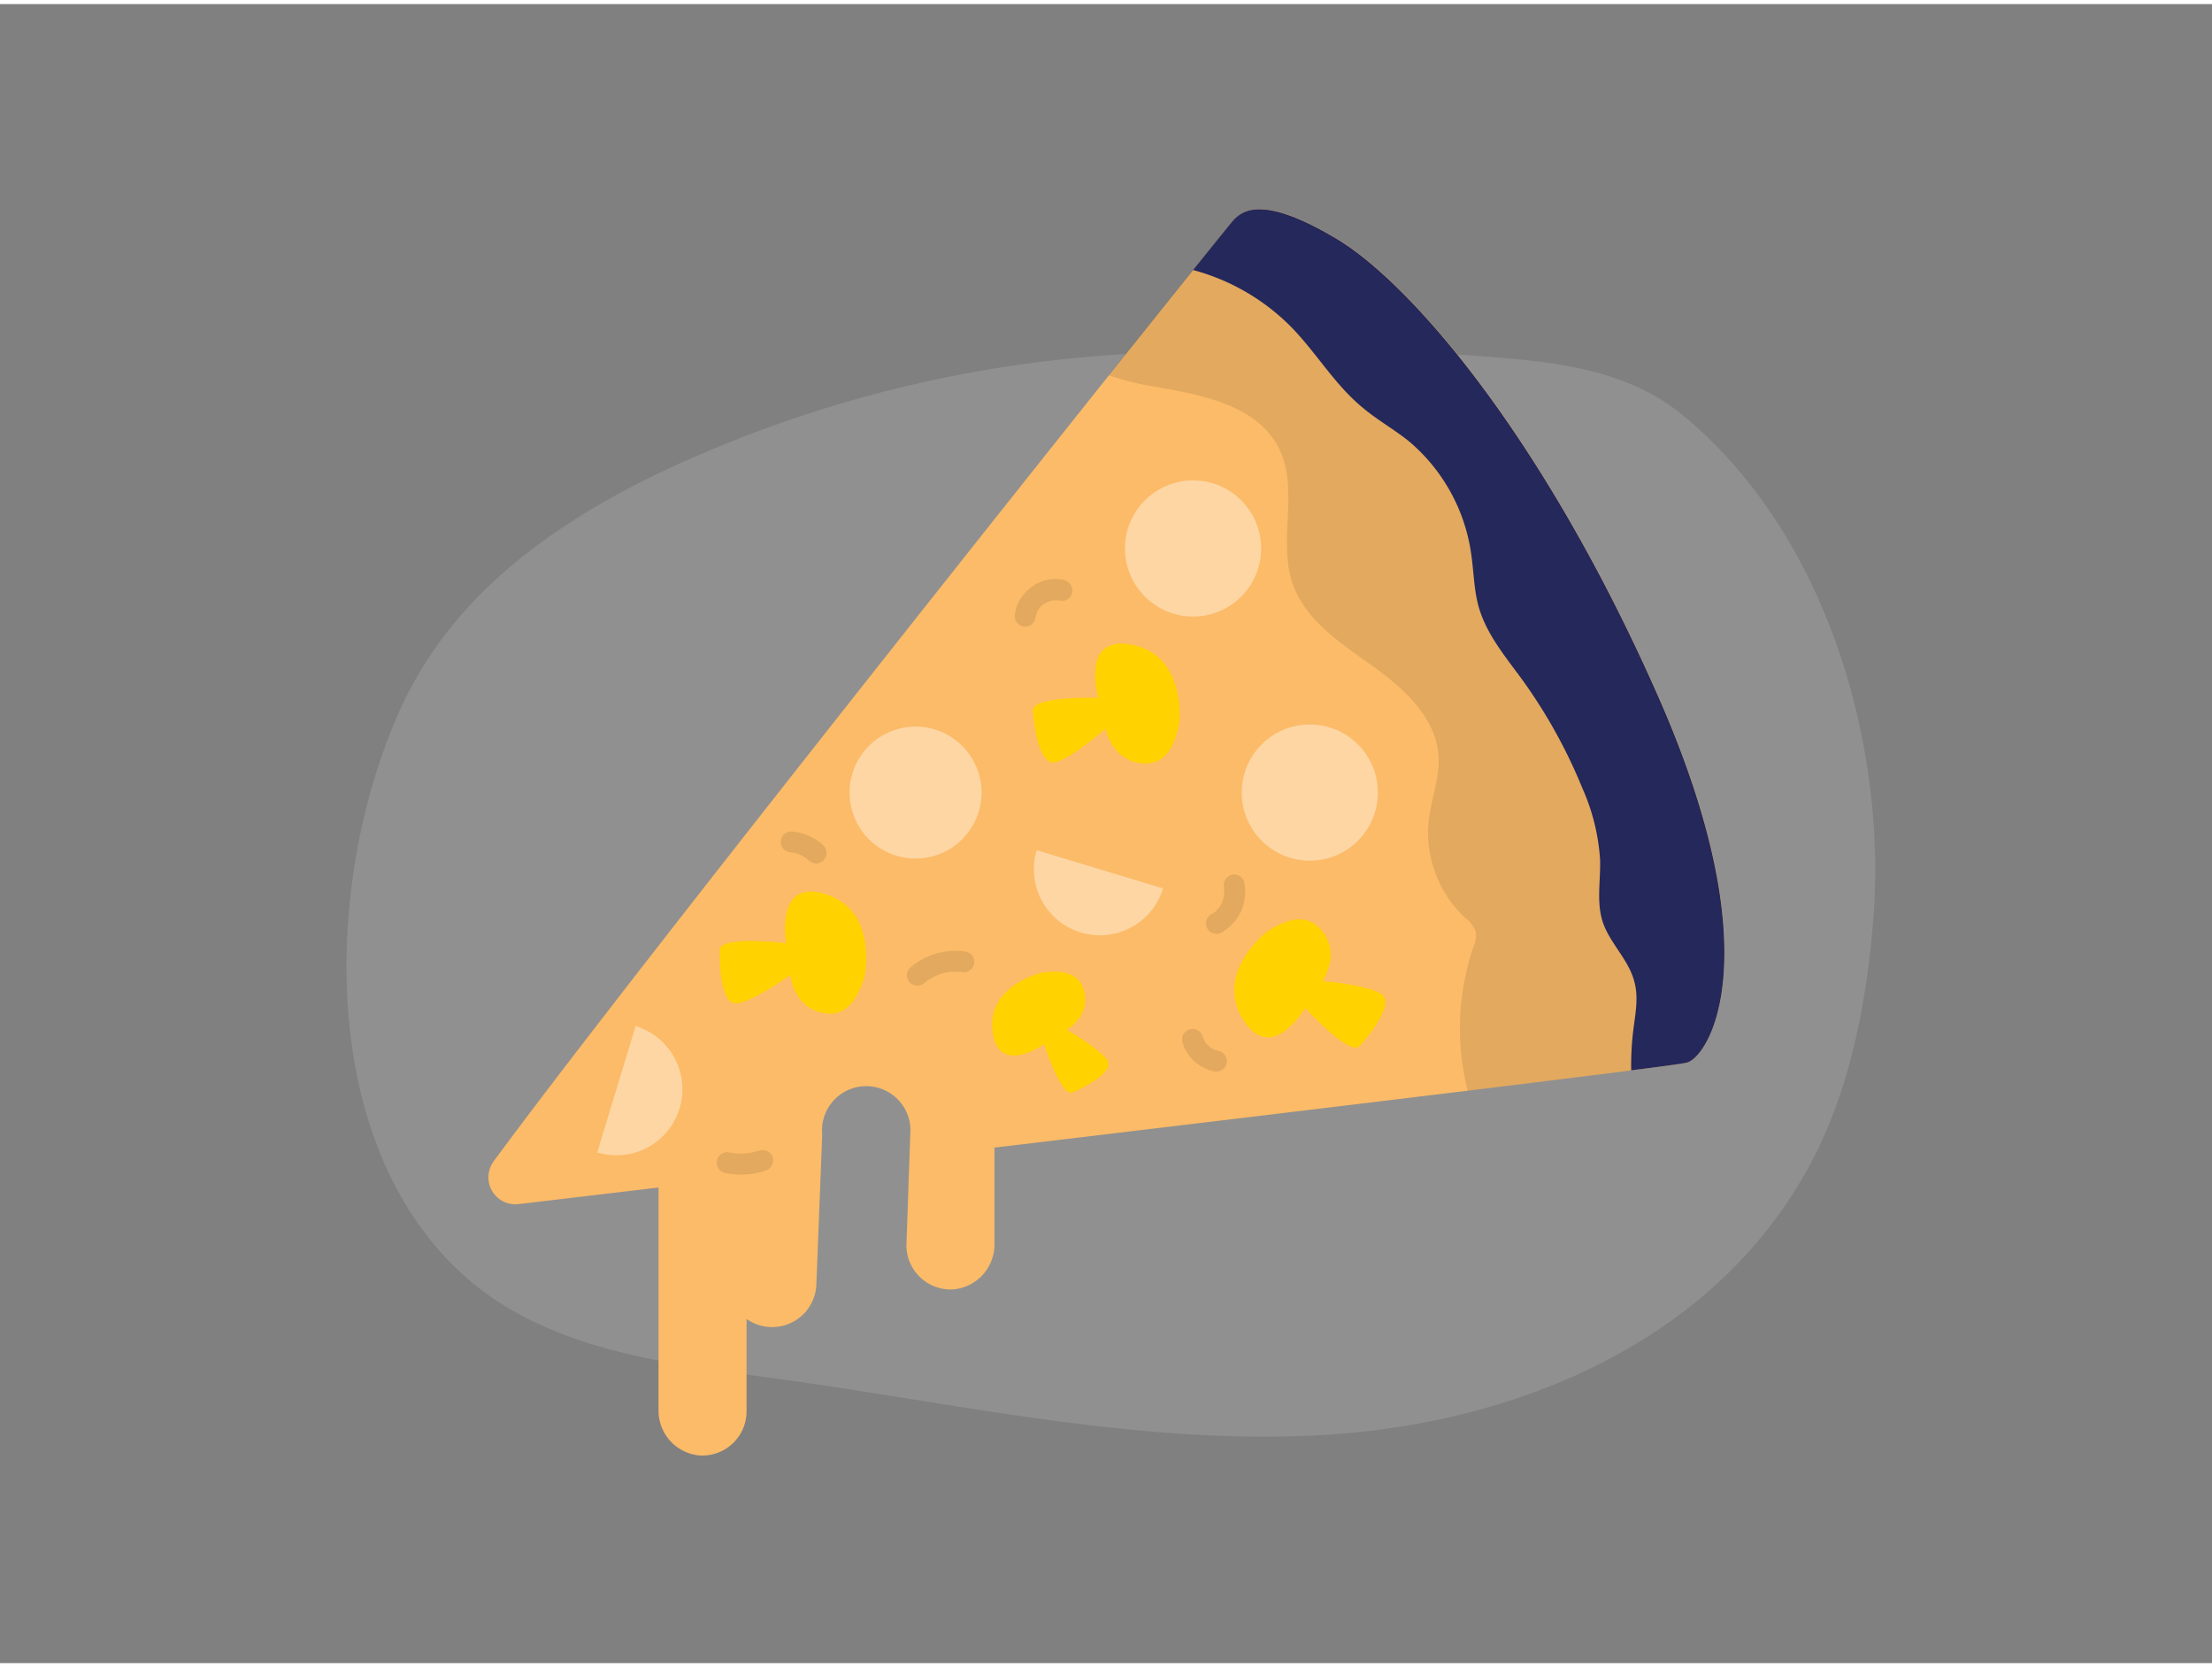 <svg id="Layer_1" data-name="Layer 1" xmlns="http://www.w3.org/2000/svg" viewBox="0 0 400 300" width="406" height="306" class="illustration styles_illustrationTablet__1DWOa"><rect x="0" y="0" width="400" height="300" fill="#808080" stroke="none"/><title>_</title><path d="M197.15,63.75A226.75,226.75,0,0,0,119.9,84.46c-20,9.51-38.33,22.6-47.62,43.27C58.72,157.91,57,205.31,83.55,229.6c15.27,14,37.47,16.29,58,19.12,32.67,4.51,65.32,12,98.24,10,34.8-2.15,70.38-17,87.51-48.84,7-13.08,10-28,11.32-42.79,3-32.24-8.08-71.18-34.3-92.73-10.16-8.35-23.14-9.68-35.8-10.62A439,439,0,0,0,197.15,63.75Z" fill="#dddbdb" opacity="0.18"></path><path d="M305.07,191.4c-1.07.31-16.9,2.3-39.67,5.09-23.9,2.91-55.45,6.7-85.57,10.29v17.41a8.16,8.16,0,0,1-7.43,8.23,8,8,0,0,1-8.49-7.95l.69-20a8,8,0,1,0-15.92,0l-1.05,26.89A8,8,0,0,1,135,237.76V254.5a8,8,0,0,1-8.48,7.95,8.14,8.14,0,0,1-7.44-8.21V214l-25.31,3a4.88,4.88,0,0,1-4.5-7.74c19.13-26.06,78.38-100.89,111.31-142.19,13.32-16.68,22.33-27.89,22.68-28.21,1.4-1.27,4.77-4.61,18.45,3.56s37.71,36.31,58.22,82.86S309.11,190.27,305.07,191.4Z" fill="#fcbb68"></path><path d="M305.07,191.4c-.5.15-4.12.65-10.1,1.41-7,.9-17.28,2.18-29.57,3.68a46,46,0,0,1,1-25.88,5.17,5.17,0,0,0,.46-2.88,5.81,5.81,0,0,0-2-2.6,21,21,0,0,1-6.49-17.53c.46-3.91,2-7.72,1.77-11.64-.44-7-6.37-12.31-12.1-16.39s-12.12-8.28-14.34-14.94c-2.59-7.75,1.22-16.81-2.35-24.15-3.88-8-14.15-9.85-22.89-11.36a51.71,51.71,0,0,1-8-2c6.12-7.67,11.32-14.16,15.2-19,4.57-5.69,7.29-9.05,7.48-9.22,1.4-1.27,4.77-4.61,18.45,3.56s37.71,36.31,58.22,82.86S309.11,190.27,305.07,191.4Z" opacity="0.1"></path><circle cx="215.74" cy="98.44" r="12.31" fill="#fff" opacity="0.4"></circle><circle cx="236.85" cy="142.58" r="12.31" fill="#fff" opacity="0.4"></circle><circle cx="165.56" cy="142.58" r="11.93" fill="#fff" opacity="0.4"></circle><path d="M114.94,184.81A11.93,11.93,0,1,1,108,207.65Z" fill="#fff" opacity="0.4"></path><path d="M210.31,159.91A11.93,11.93,0,0,1,187.47,153Z" fill="#fff" opacity="0.4"></path><path d="M156.34,175.83s2.52-11.78-6.92-14.85-7.25,8.85-7.25,8.85-11.93-1.48-12,1.17.09,10.47,3.45,9.66,9.29-5.09,9.29-5.09.45,5.24,5.1,6.66S155,180.34,156.34,175.83Z" fill="#ffd200"></path><path d="M229.1,167.74s-9.55,7.33-4.36,15.8,11.26-2,11.26-2,8.13,8.86,9.88,6.87,6.71-8,3.63-9.59-10.37-2.15-10.37-2.15,3.05-4.28.43-8.38S233,165.16,229.1,167.74Z" fill="#ffd200"></path><path d="M213.26,130s1.36-12-8.34-14.1-6.34,9.52-6.34,9.52-12-.31-11.81,2.34,1.12,10.41,4.38,9.27,8.75-6,8.75-6,1,5.17,5.73,6.14S212.38,134.66,213.26,130Z" fill="#ffd200"></path><path d="M188.36,175.16s-9.88,2.25-8.88,10.55,9.32,2.38,9.32,2.38,3.11,9.63,5.15,8.72,8-3.78,6.14-6.05-7.18-5.29-7.18-5.29,3.84-2.2,3.28-6.25S192.27,174.57,188.36,175.16Z" fill="#ffd200"></path><path d="M305.07,191.4c-.5.15-4.12.65-10.1,1.41a53.8,53.8,0,0,1,.37-7.18c.36-2.94,1-5.95.21-8.82-1-4-4.47-7-5.74-10.88-1.14-3.56-.36-7.43-.46-11.17a37.54,37.54,0,0,0-3.22-13,94.31,94.31,0,0,0-11.05-19.85c-2.94-4-6.26-8-7.65-12.79-.87-3-.91-6.21-1.34-9.33A32.62,32.62,0,0,0,255,79.24c-2.77-2.29-5.94-4-8.7-6.36-5-4.15-8.32-9.9-12.84-14.52a39.21,39.21,0,0,0-17.71-10.27c4.57-5.69,7.29-9.05,7.48-9.22,1.4-1.27,4.77-4.61,18.45,3.56s37.71,36.31,58.22,82.86S309.11,190.27,305.07,191.4Z" fill="#24285b"></path><path d="M192.46,104.15a7.14,7.14,0,0,0-5.78,1.17,8.27,8.27,0,0,0-2.18,2.27,7.11,7.11,0,0,0-1,3.1,1.9,1.9,0,0,0,.55,1.33,1.94,1.94,0,0,0,1.34.56,1.88,1.88,0,0,0,1.34-.56,2.07,2.07,0,0,0,.52-1.12l0,.11a5.88,5.88,0,0,1,.18-.81l.08-.2a1.79,1.79,0,0,1,.09-.19c.07-.13.14-.26.22-.38a1,1,0,0,1,.13-.17c.15-.17.29-.34.45-.5l.27-.23.07,0a6.65,6.65,0,0,1,.73-.43l0,0c.12,0,.25-.1.35-.13s.42-.1.63-.14a5.61,5.61,0,0,1,.82,0l.15,0a1.89,1.89,0,1,0,1-3.64Z" opacity="0.1"></path><path d="M225,158.78a1.9,1.9,0,0,0-2.32-1.32,1.94,1.94,0,0,0-1.32,2.33v.1c0,.15,0,.3,0,.45s0,.3,0,.46,0,.16,0,.25v0a5.5,5.5,0,0,1-.17.75c0,.15-.09.29-.15.44s0,.07,0,.11a6.23,6.23,0,0,1-.44.8l-.16.26h0l-.17.2a7.17,7.17,0,0,1-.68.67l0,0-.05,0-.42.27a1.89,1.89,0,1,0,1.9,3.26,8.47,8.47,0,0,0,3.39-3.74A9,9,0,0,0,225,158.78Z" opacity="0.1"></path><path d="M175.62,171.84a2.21,2.21,0,0,0-1.34-.56,12.63,12.63,0,0,0-9.72,3,1.89,1.89,0,0,0,0,2.67,1.93,1.93,0,0,0,2.67,0c.09-.07.5-.49.14-.12a2.75,2.75,0,0,1,.44-.32,10.64,10.64,0,0,1,.92-.55l.48-.24.18-.09c.33-.12.66-.24,1-.34a9.92,9.92,0,0,1,1.05-.24l.27-.05c.21,0,.17,0-.11,0a1.94,1.94,0,0,1,.54,0,11,11,0,0,1,2.14.07,1.87,1.87,0,0,0,1.34-.55,1.93,1.93,0,0,0,.55-1.34A1.9,1.9,0,0,0,175.62,171.84Z" opacity="0.1"></path><path d="M139.75,208.6a1.91,1.91,0,0,0-2.33-1.32,12.15,12.15,0,0,1-2.08.51,11.78,11.78,0,0,1-2.72,0c-.21,0-.41-.06-.62-.11a1.89,1.89,0,0,0-1,3.65,13.8,13.8,0,0,0,7.43-.4A1.92,1.92,0,0,0,139.75,208.6Z" opacity="0.1"></path><path d="M148.91,152.17a9.33,9.33,0,0,0-5.82-2.55,1.89,1.89,0,0,0-1.89,1.89,1.91,1.91,0,0,0,.55,1.34,2.14,2.14,0,0,0,1.34.55h.11a7.13,7.13,0,0,1,1.44.39,8.21,8.21,0,0,1,1.19.69l.41.35a2,2,0,0,0,1.33.56,1.89,1.89,0,0,0,1.89-1.89A2,2,0,0,0,148.91,152.17Z" opacity="0.1"></path><path d="M221.6,190.19a1.93,1.93,0,0,0-1.13-.87,4.87,4.87,0,0,1-.83-.23,6,6,0,0,1-.88-.52,6.34,6.34,0,0,1-.69-.68,6.87,6.87,0,0,1-.48-.83c0-.12-.09-.23-.12-.35a2,2,0,0,0-.87-1.13,1.91,1.91,0,0,0-1.46-.19,1.93,1.93,0,0,0-1.32,2.33,7.57,7.57,0,0,0,5.64,5.25,2,2,0,0,0,1.46-.19,1.93,1.93,0,0,0,.87-1.13A1.91,1.91,0,0,0,221.6,190.19Z" opacity="0.1"></path></svg>